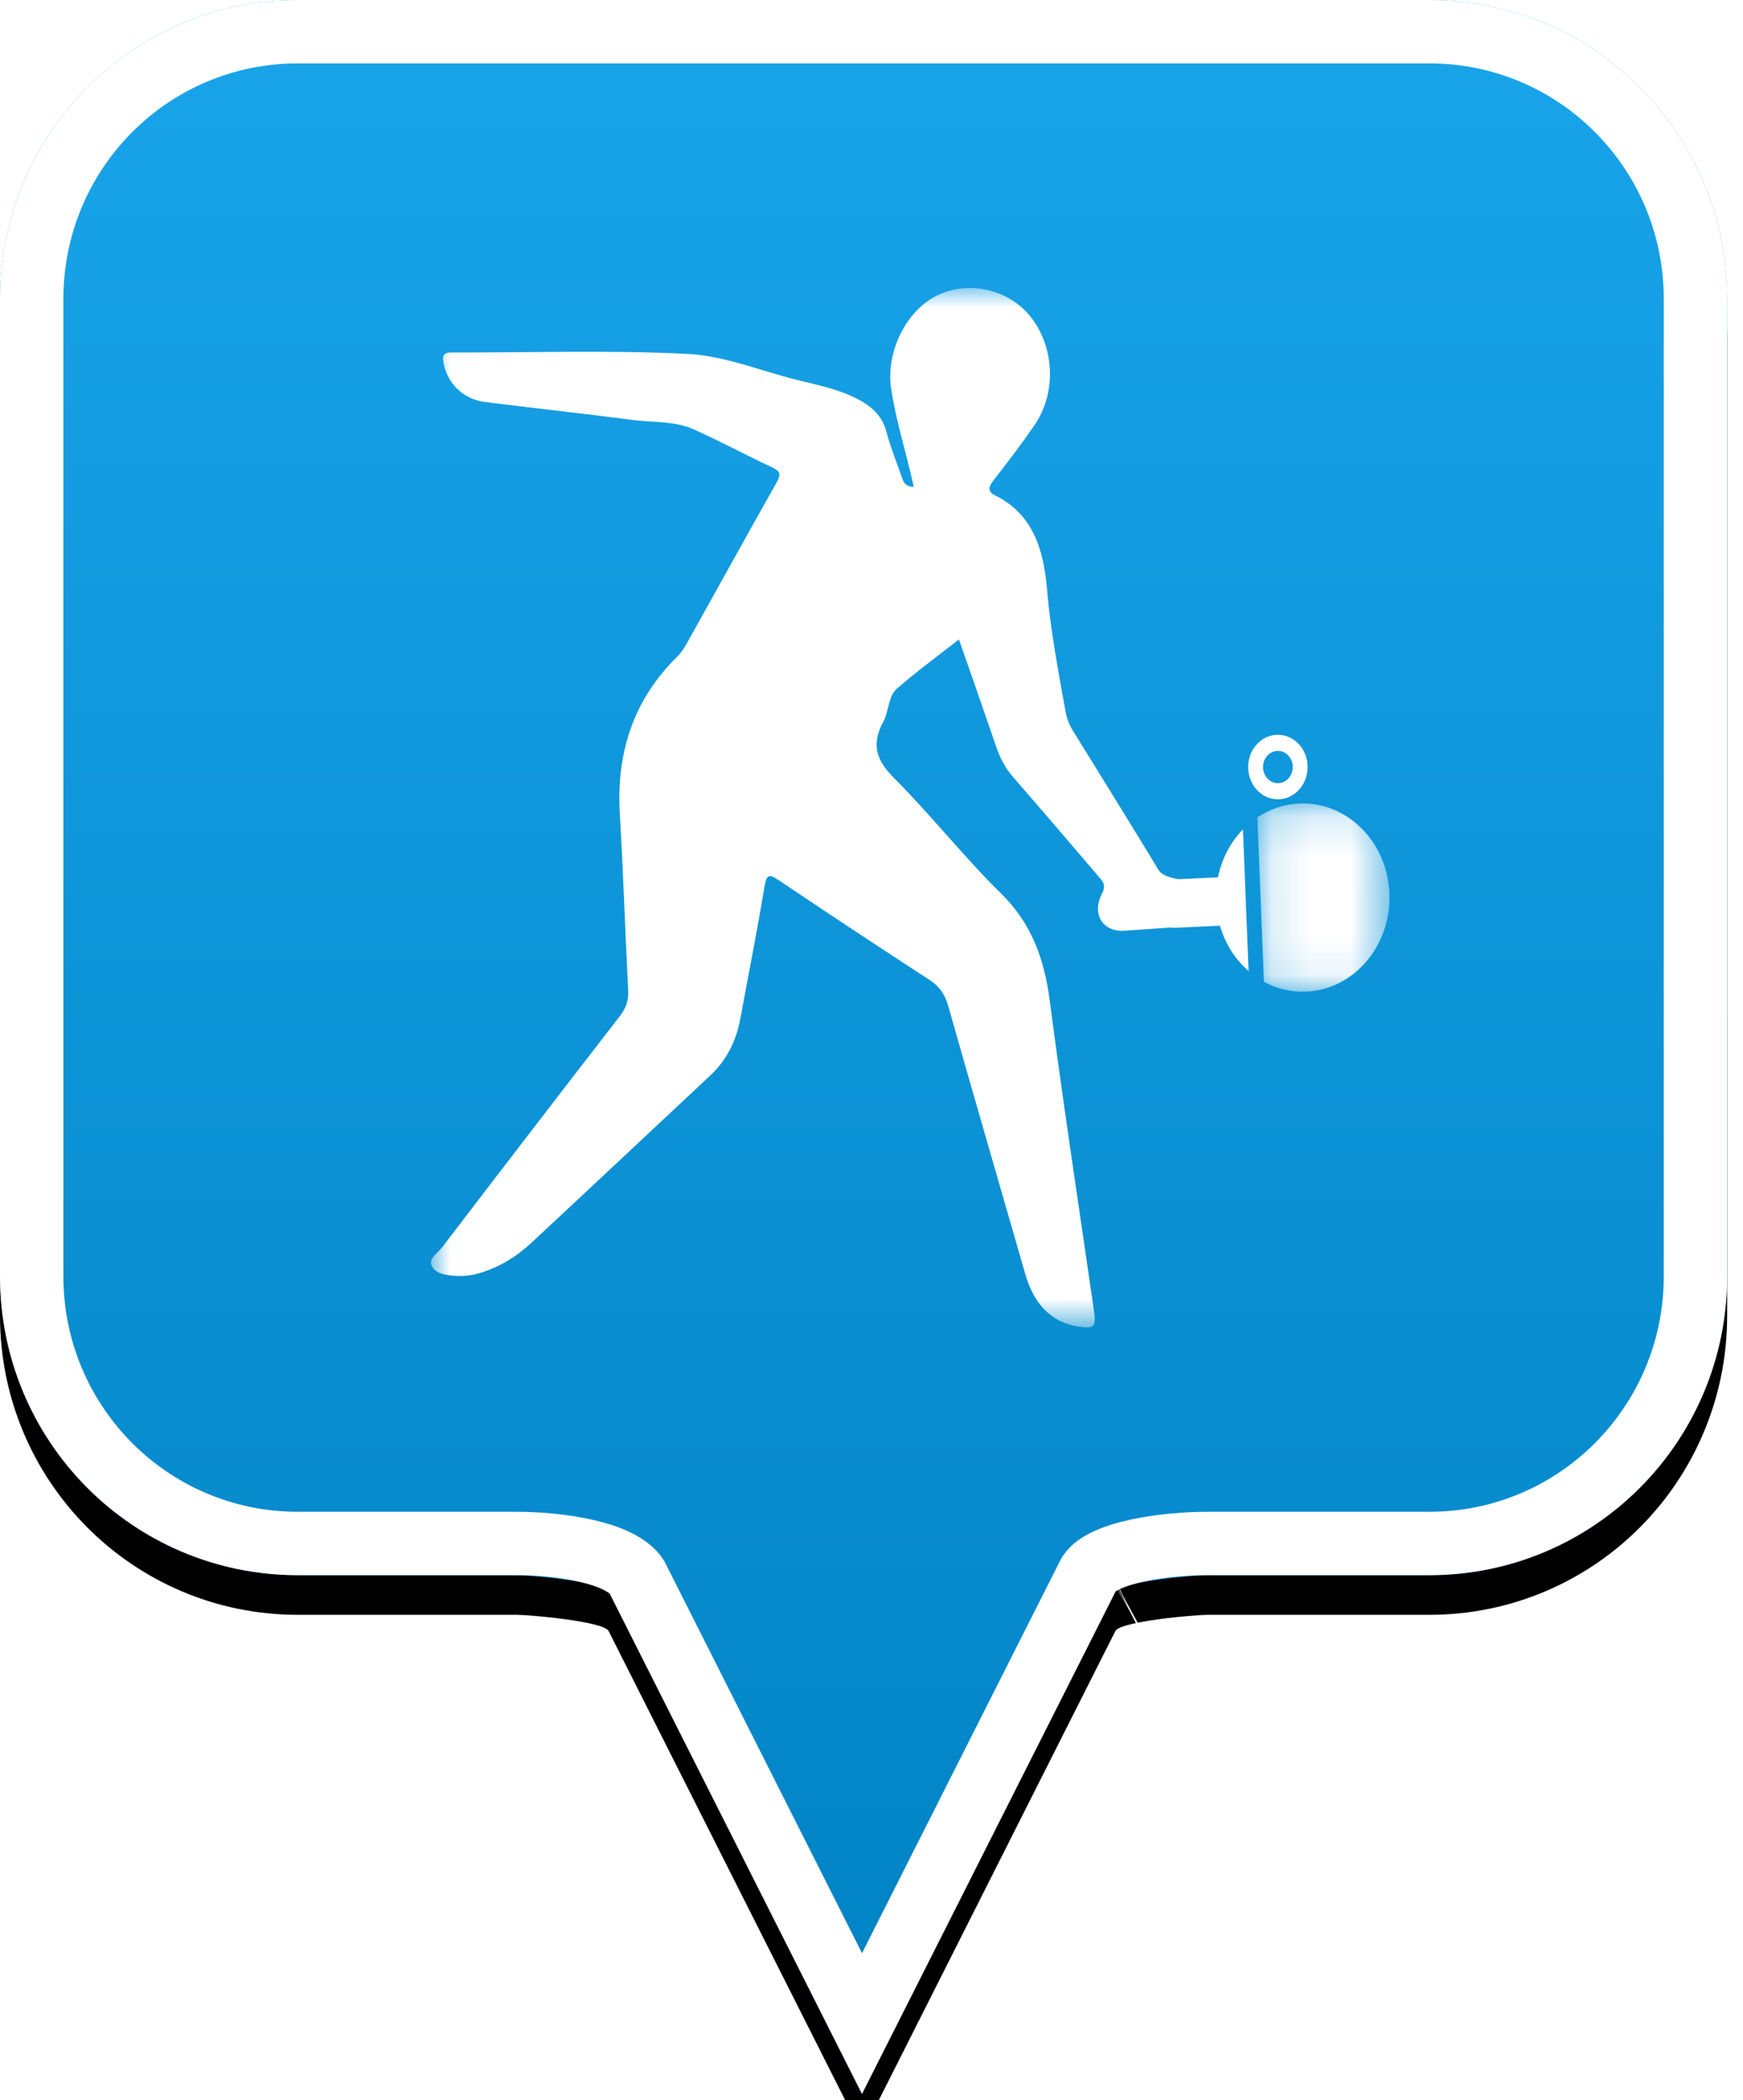 <?xml version="1.0" encoding="UTF-8"?>
<svg width="44px" height="53px" viewBox="0 0 44 53" version="1.1" xmlns="http://www.w3.org/2000/svg" xmlns:xlink="http://www.w3.org/1999/xlink">
    <!-- Generator: Sketch 49.2 (51160) - http://www.bohemiancoding.com/sketch -->
    <title>location-pin-unselected</title>
    <desc>Created with Sketch.</desc>
    <defs>
        <linearGradient x1="50%" y1="0%" x2="50%" y2="100%" id="linearGradient-1">
            <stop stop-color="#19A4EA" offset="0%"></stop>
            <stop stop-color="#0082C3" offset="100%"></stop>
        </linearGradient>
        <path d="M7.52,2.74985211e-16 C3.36,2.74985211e-16 0,3.373 0,7.548 L0,32.202 C0,36.377 3.36,39.75 7.52,39.75 L13.04,39.75 C13.36,39.75 15.2,39.911 15.36,40.152 L21.76,52.839 L28.16,40.152 C28.32,39.911 30.16,39.75 30.48,39.75 L36.08,39.75 C40.24,39.75 43.6,36.377 43.6,32.202 L43.6,7.548 C43.6,3.373 40.24,0 36.08,0 C31.553,4.35829201e-17 28.159,7.62701102e-17 25.895,9.80615702e-17 C21.812,1.37377935e-16 15.687,1.96352482e-16 7.52,2.74985211e-16 Z" id="path-2"></path>
        <filter x="-18.3%" y="-13.2%" width="136.7%" height="130.3%" filterUnits="objectBoundingBox" id="filter-3">
            <feOffset dx="0" dy="1" in="SourceAlpha" result="shadowOffsetOuter1"></feOffset>
            <feGaussianBlur stdDeviation="2.5" in="shadowOffsetOuter1" result="shadowBlurOuter1"></feGaussianBlur>
            <feComposite in="shadowBlurOuter1" in2="SourceAlpha" operator="out" result="shadowBlurOuter1"></feComposite>
            <feColorMatrix values="0 0 0 0 0   0 0 0 0 0   0 0 0 0 0  0 0 0 0.272 0" type="matrix" in="shadowBlurOuter1"></feColorMatrix>
        </filter>
        <polygon id="path-4" points="0 0.002 19.982 0.002 19.982 26.232 0 26.232"></polygon>
        <polygon id="path-6" points="0.135 0.161 3.47 0.161 3.47 4.912 0.135 4.912"></polygon>
    </defs>
    <g id="location-pin-unselected" stroke="none" stroke-width="1" fill="none" fill-rule="evenodd">
        <g id="location-pin">
            <g id="Path">
                <use fill="black" fill-opacity="1" filter="url(#filter-3)" xlink:href="#path-2"></use>
                <use fill="url(#linearGradient-1)" fill-rule="evenodd" xlink:href="#path-2"></use>
                <path stroke="#FFFFFF" stroke-width="1.6" d="M21.76,51.064 L27.494,39.709 C27.856,39.163 29.433,38.95 30.48,38.95 L36.08,38.95 C39.797,38.95 42.8,35.936 42.8,32.202 L42.8,7.548 C42.8,3.814 39.797,0.8 36.08,0.8 C29.856,0.8 29.856,0.8 25.895,0.8 C18.749,0.8 18.749,0.8 7.52,0.8 C3.803,0.8 0.8,3.814 0.8,7.548 L0.8,32.202 C0.8,35.936 3.803,38.95 7.52,38.95 L13.04,38.95 C14.087,38.95 15.664,39.163 16.074,39.791 L21.76,51.064 Z M28.605,40.802 C28.603,40.803 28.601,40.803 28.599,40.804 C28.603,40.802 28.608,40.8 28.612,40.798 Z"></path>
            </g>
        </g>
        <g id="beach-tennis" transform="translate(9, 7)">
            <g id="Page-1" transform="translate(1.879, 0)">
                <g id="Group-3" transform="translate(0, 0.266)">
                    <mask id="mask-5" fill="white">
                        <use xlink:href="#path-4"></use>
                    </mask>
                    <g id="Clip-2"></g>
                    <path d="M12.188,5.017 C12.001,4.168 11.74,3.369 11.616,2.534 C11.479,1.614 11.998,0.569 12.779,0.189 C13.596,-0.207 14.628,0.044 15.172,0.772 C15.746,1.539 15.784,2.662 15.24,3.456 C14.908,3.94 14.553,4.406 14.193,4.866 C14.057,5.04 14.062,5.146 14.247,5.238 C15.184,5.704 15.464,6.574 15.552,7.608 C15.64,8.642 15.836,9.663 16.018,10.683 C16.051,10.865 16.111,11.022 16.205,11.174 C16.932,12.346 17.658,13.518 18.373,14.697 C18.491,14.892 18.987,14.932 19.039,14.969 C19.712,15.448 20.358,15.678 19.72,15.754 C19.521,15.778 19.323,15.768 19.198,15.998 C19.135,16.113 18.997,16.117 18.876,16.125 C18.415,16.155 17.955,16.194 17.494,16.221 C16.965,16.253 16.674,15.805 16.933,15.299 C17.048,15.075 16.974,14.992 16.859,14.859 C16.14,14.023 15.428,13.181 14.703,12.352 C14.511,12.132 14.376,11.889 14.28,11.608 C13.972,10.707 13.656,9.81 13.328,8.87 C12.787,9.295 12.257,9.681 11.762,10.112 C11.537,10.308 11.563,10.682 11.421,10.943 C11.106,11.523 11.242,11.921 11.695,12.374 C12.626,13.304 13.451,14.359 14.39,15.279 C15.153,16.028 15.483,16.92 15.622,17.993 C15.961,20.597 16.358,23.192 16.734,25.791 C16.794,26.211 16.753,26.272 16.361,26.214 C15.631,26.106 15.213,25.616 15.001,24.879 C14.353,22.626 13.697,20.376 13.058,18.12 C12.972,17.816 12.828,17.619 12.578,17.457 C11.308,16.633 10.046,15.797 8.788,14.952 C8.562,14.8 8.475,14.766 8.418,15.115 C8.235,16.226 8.014,17.329 7.811,18.436 C7.705,19.01 7.459,19.493 7.048,19.877 C5.541,21.285 4.039,22.698 2.529,24.102 C2.148,24.456 1.714,24.716 1.225,24.862 C1.005,24.928 0.783,24.946 0.558,24.926 C0.353,24.908 0.113,24.87 0.022,24.682 C-0.072,24.489 0.164,24.364 0.268,24.228 C1.764,22.271 3.264,20.317 4.772,18.371 C4.928,18.169 4.992,17.976 4.978,17.712 C4.901,16.238 4.856,14.762 4.768,13.288 C4.673,11.713 5.122,10.386 6.204,9.318 C6.298,9.224 6.381,9.11 6.447,8.991 C7.208,7.631 7.96,6.264 8.727,4.907 C8.85,4.689 8.805,4.618 8.607,4.525 C7.945,4.216 7.298,3.867 6.631,3.568 C6.144,3.35 5.607,3.4 5.092,3.332 C3.848,3.168 2.599,3.036 1.354,2.877 C0.815,2.808 0.425,2.416 0.321,1.913 C0.281,1.719 0.304,1.629 0.513,1.629 C2.502,1.635 4.494,1.565 6.478,1.665 C7.397,1.711 8.301,2.083 9.211,2.314 C9.774,2.457 10.348,2.558 10.869,2.858 C11.174,3.034 11.4,3.26 11.5,3.64 C11.597,4.008 11.742,4.363 11.867,4.722 C11.917,4.866 11.957,5.024 12.188,5.017" id="Fill-1" fill="#FFFFFF" mask="url(#mask-5)"></path>
                </g>
                <path d="M19.868,15.139 L18.732,15.193 C18.422,15.207 18.181,15.493 18.194,15.829 C18.2,15.992 18.265,16.143 18.376,16.253 C18.487,16.363 18.631,16.42 18.781,16.413 L19.917,16.36 C20.031,16.758 20.24,17.116 20.527,17.401 L20.527,17.401 C20.564,17.438 20.602,17.473 20.64,17.507 L20.498,13.929 C20.188,14.249 19.963,14.666 19.868,15.139" id="Fill-4" fill="#FFFFFF"></path>
                <g id="Group-8" transform="translate(20.727, 13.114)">
                    <mask id="mask-7" fill="white">
                        <use xlink:href="#path-6"></use>
                    </mask>
                    <g id="Clip-7"></g>
                    <path d="M3.468,2.434 C3.442,1.8 3.191,1.214 2.76,0.786 C2.329,0.357 1.77,0.136 1.185,0.163 C0.803,0.181 0.444,0.306 0.135,0.512 L0.3,4.662 C0.629,4.841 0.997,4.927 1.375,4.909 C2.581,4.853 3.52,3.742 3.468,2.434" id="Fill-6" fill="#FFFFFF" mask="url(#mask-7)"></path>
                </g>
                <path d="M21.103,12.081 C21.243,11.916 21.481,11.904 21.633,12.056 C21.786,12.208 21.796,12.466 21.656,12.632 C21.516,12.797 21.279,12.808 21.126,12.656 C20.974,12.505 20.963,12.246 21.103,12.081 M21.933,12.907 C22.213,12.576 22.192,12.06 21.887,11.756 C21.582,11.452 21.106,11.475 20.827,11.806 C20.547,12.137 20.567,12.653 20.872,12.957 C21.177,13.26 21.653,13.238 21.933,12.907" id="Fill-9" fill="#FFFFFF"></path>
            </g>
        </g>
    </g>
</svg>